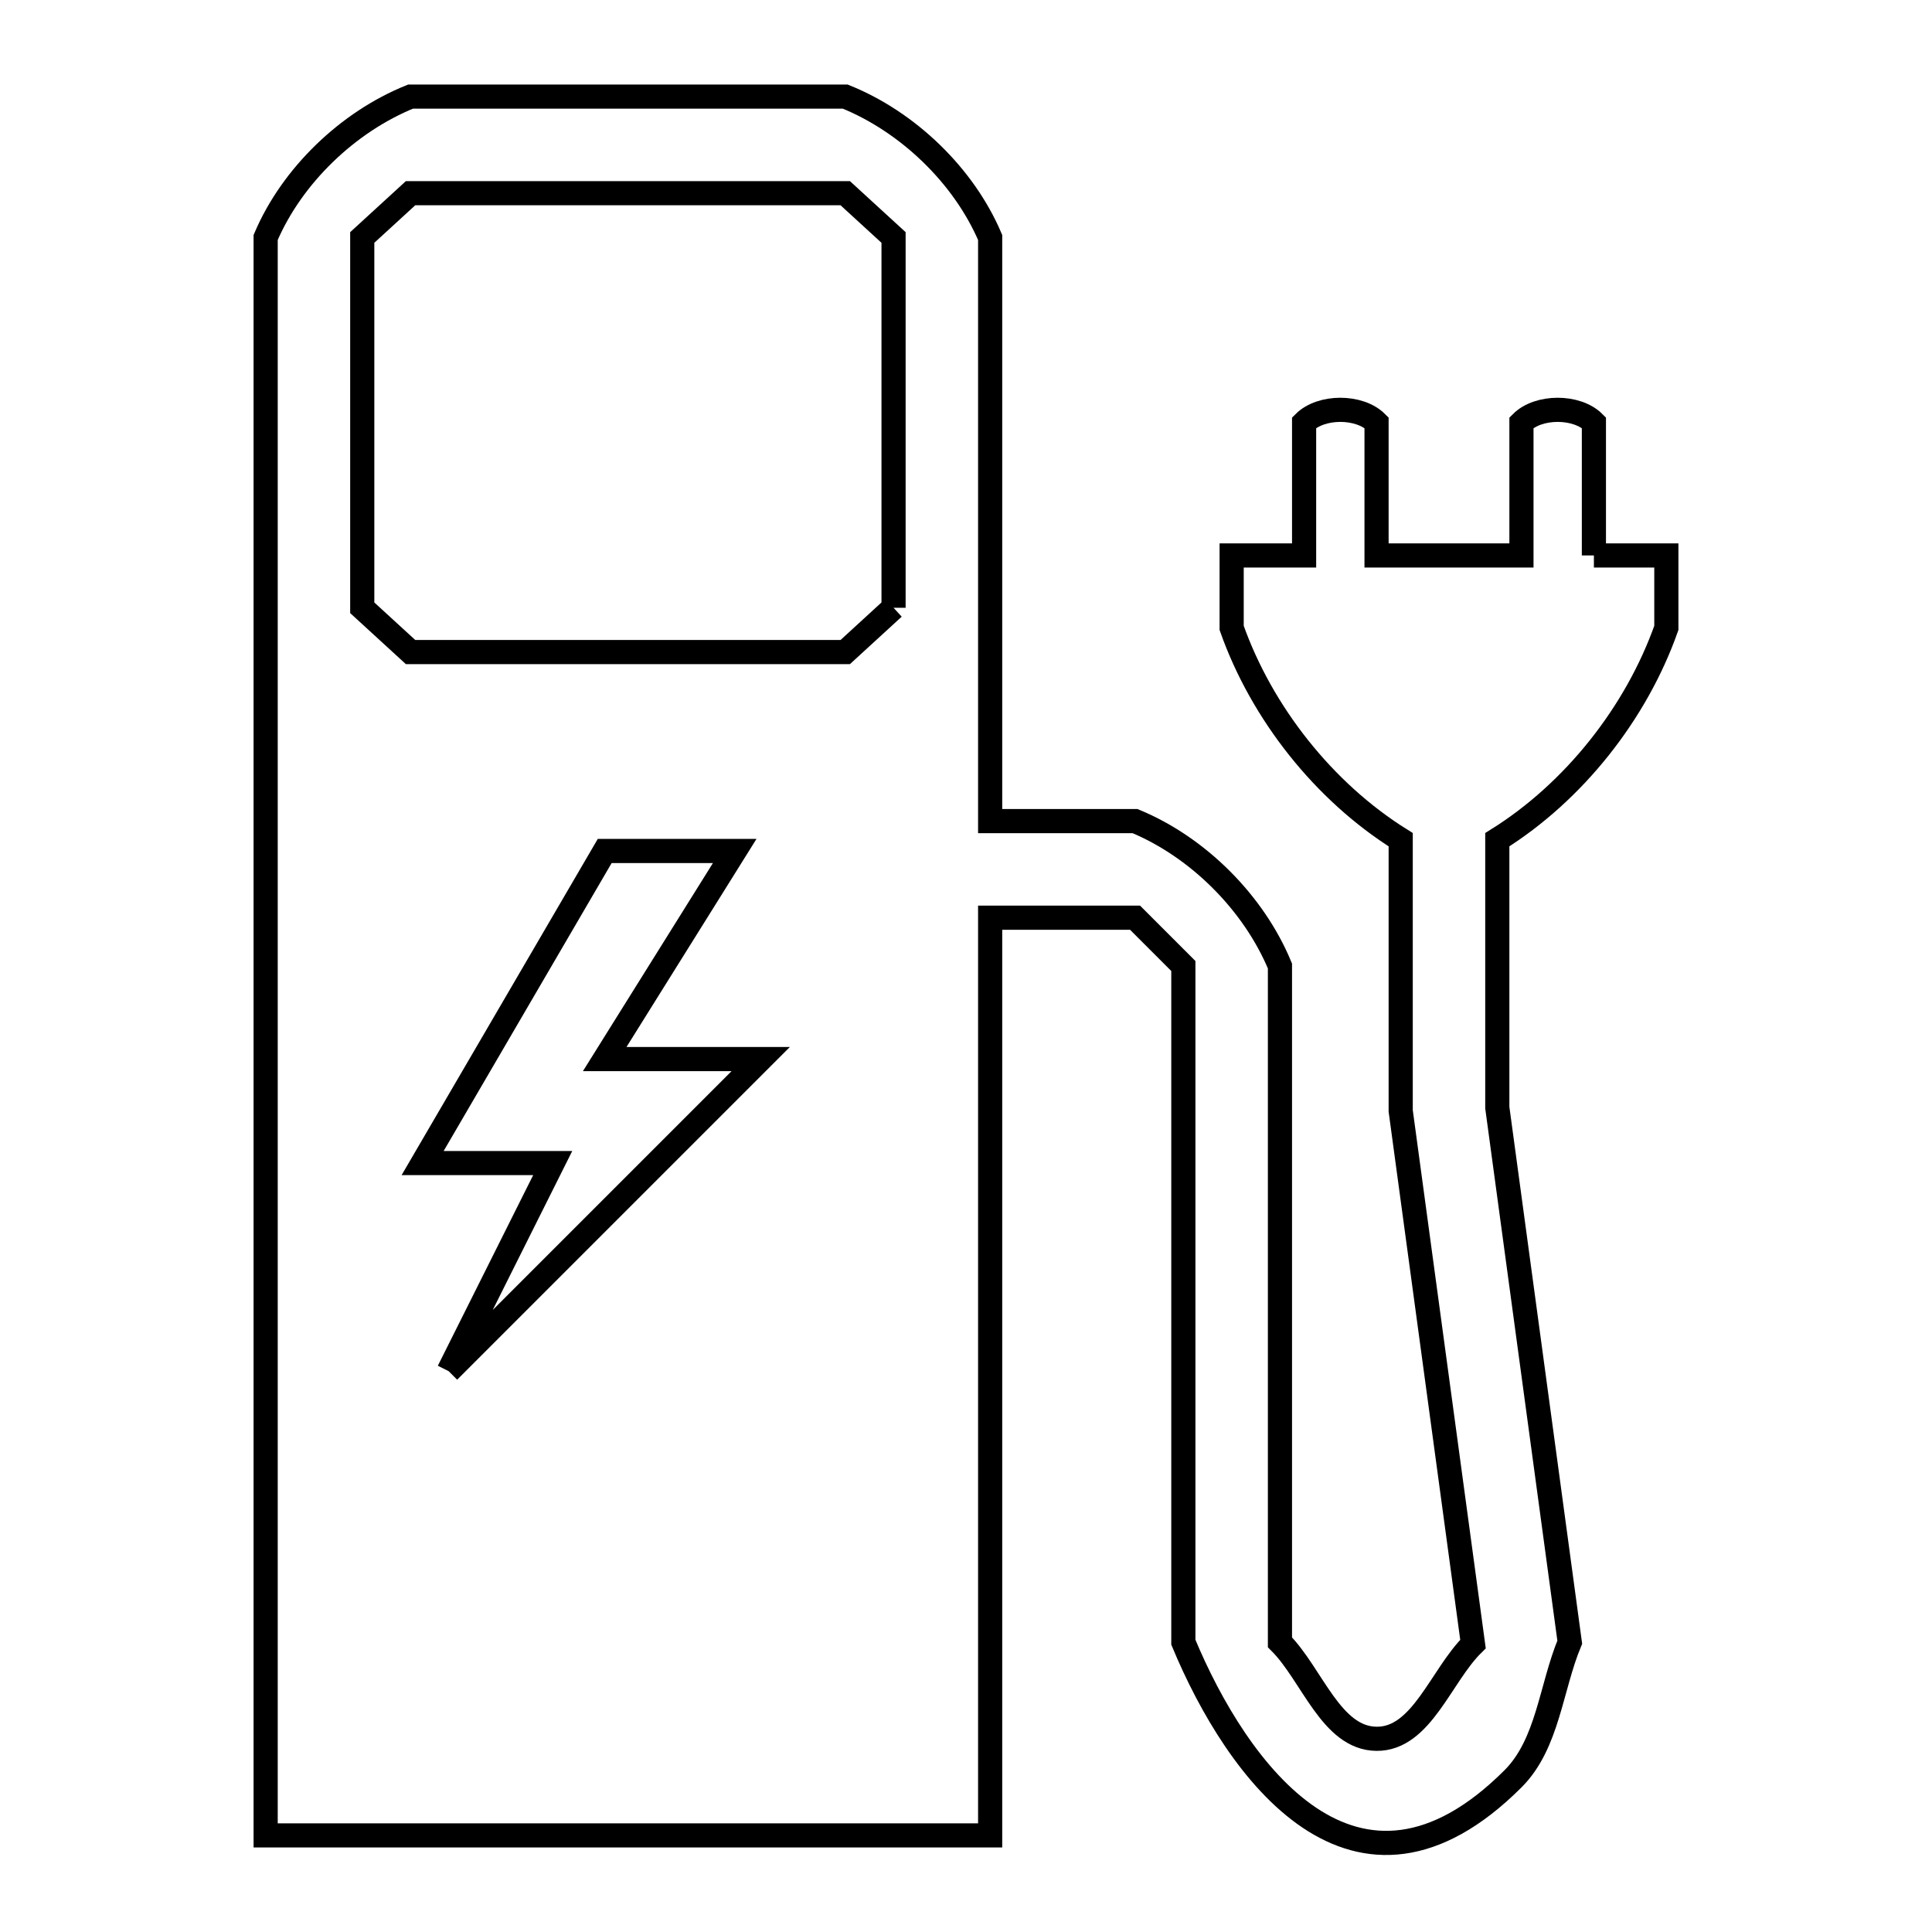 <svg xmlns="http://www.w3.org/2000/svg" viewBox="0.0 0.0 24.0 24.0" height="200px" width="200px"><path fill="none" stroke="black" stroke-width=".3" stroke-opacity="1.0"  filling="0" d="M19.8 6.9 L20.7 6.9 L20.7 7.8 C20.326 8.858 19.552 9.837 18.6 10.431 L18.6 13.759 L19.5 20.4 C19.265 20.965 19.229 21.663 18.796 22.096 C16.843 24.049 15.363 21.997 14.7 20.4 L14.7 16.2 L14.7 12.0 C14.5 11.8 14.3 11.6 14.1 11.4 L12.3 11.4 L12.3 17.1 L12.3 22.8 L7.8 22.8 L3.3 22.8 L3.3 16.183 L3.3 9.567 L3.3 2.95 C3.628 2.18 4.324 1.513 5.1 1.2 L10.5 1.2 C11.276 1.513 11.972 2.18 12.3 2.95 L12.3 10.2 L14.1 10.2 C14.884 10.525 15.575 11.216 15.9 12.0 L15.9 16.201 L15.9 20.401 C16.3 20.801 16.535 21.595 17.1 21.6 C17.66 21.605 17.899 20.815 18.298 20.423 L17.4 13.8 L17.4 10.431 C16.448 9.837 15.674 8.858 15.3 7.8 L15.3 6.9 L16.2 6.9 L16.2 5.25 C16.412 5.038 16.888 5.038 17.1 5.25 L17.1 6.9 L18.9 6.9 L18.9 5.25 C19.112 5.038 19.588 5.038 19.8 5.25 L19.8 6.9"></path>
<path fill="none" stroke="black" stroke-width=".3" stroke-opacity="1.0"  filling="0" d="M11.1 7.55 L11.1 7.55 C10.9 7.733 10.7 7.917 10.5 8.1 L5.1 8.1 C4.9 7.917 4.7 7.733 4.5 7.55 L4.5 2.95 C4.7 2.767 4.9 2.583 5.1 2.4 L10.5 2.4 C10.7 2.583 10.9 2.767 11.1 2.95 L11.1 7.55"></path>
<path fill="none" stroke="black" stroke-width=".3" stroke-opacity="1.0"  filling="0" d="M5.573 17.033 L6.866 14.448 L5.25 14.448 L7.512 10.571 L9.127 10.571 L7.512 13.156 L9.45 13.156 L5.573 17.033"></path></svg>